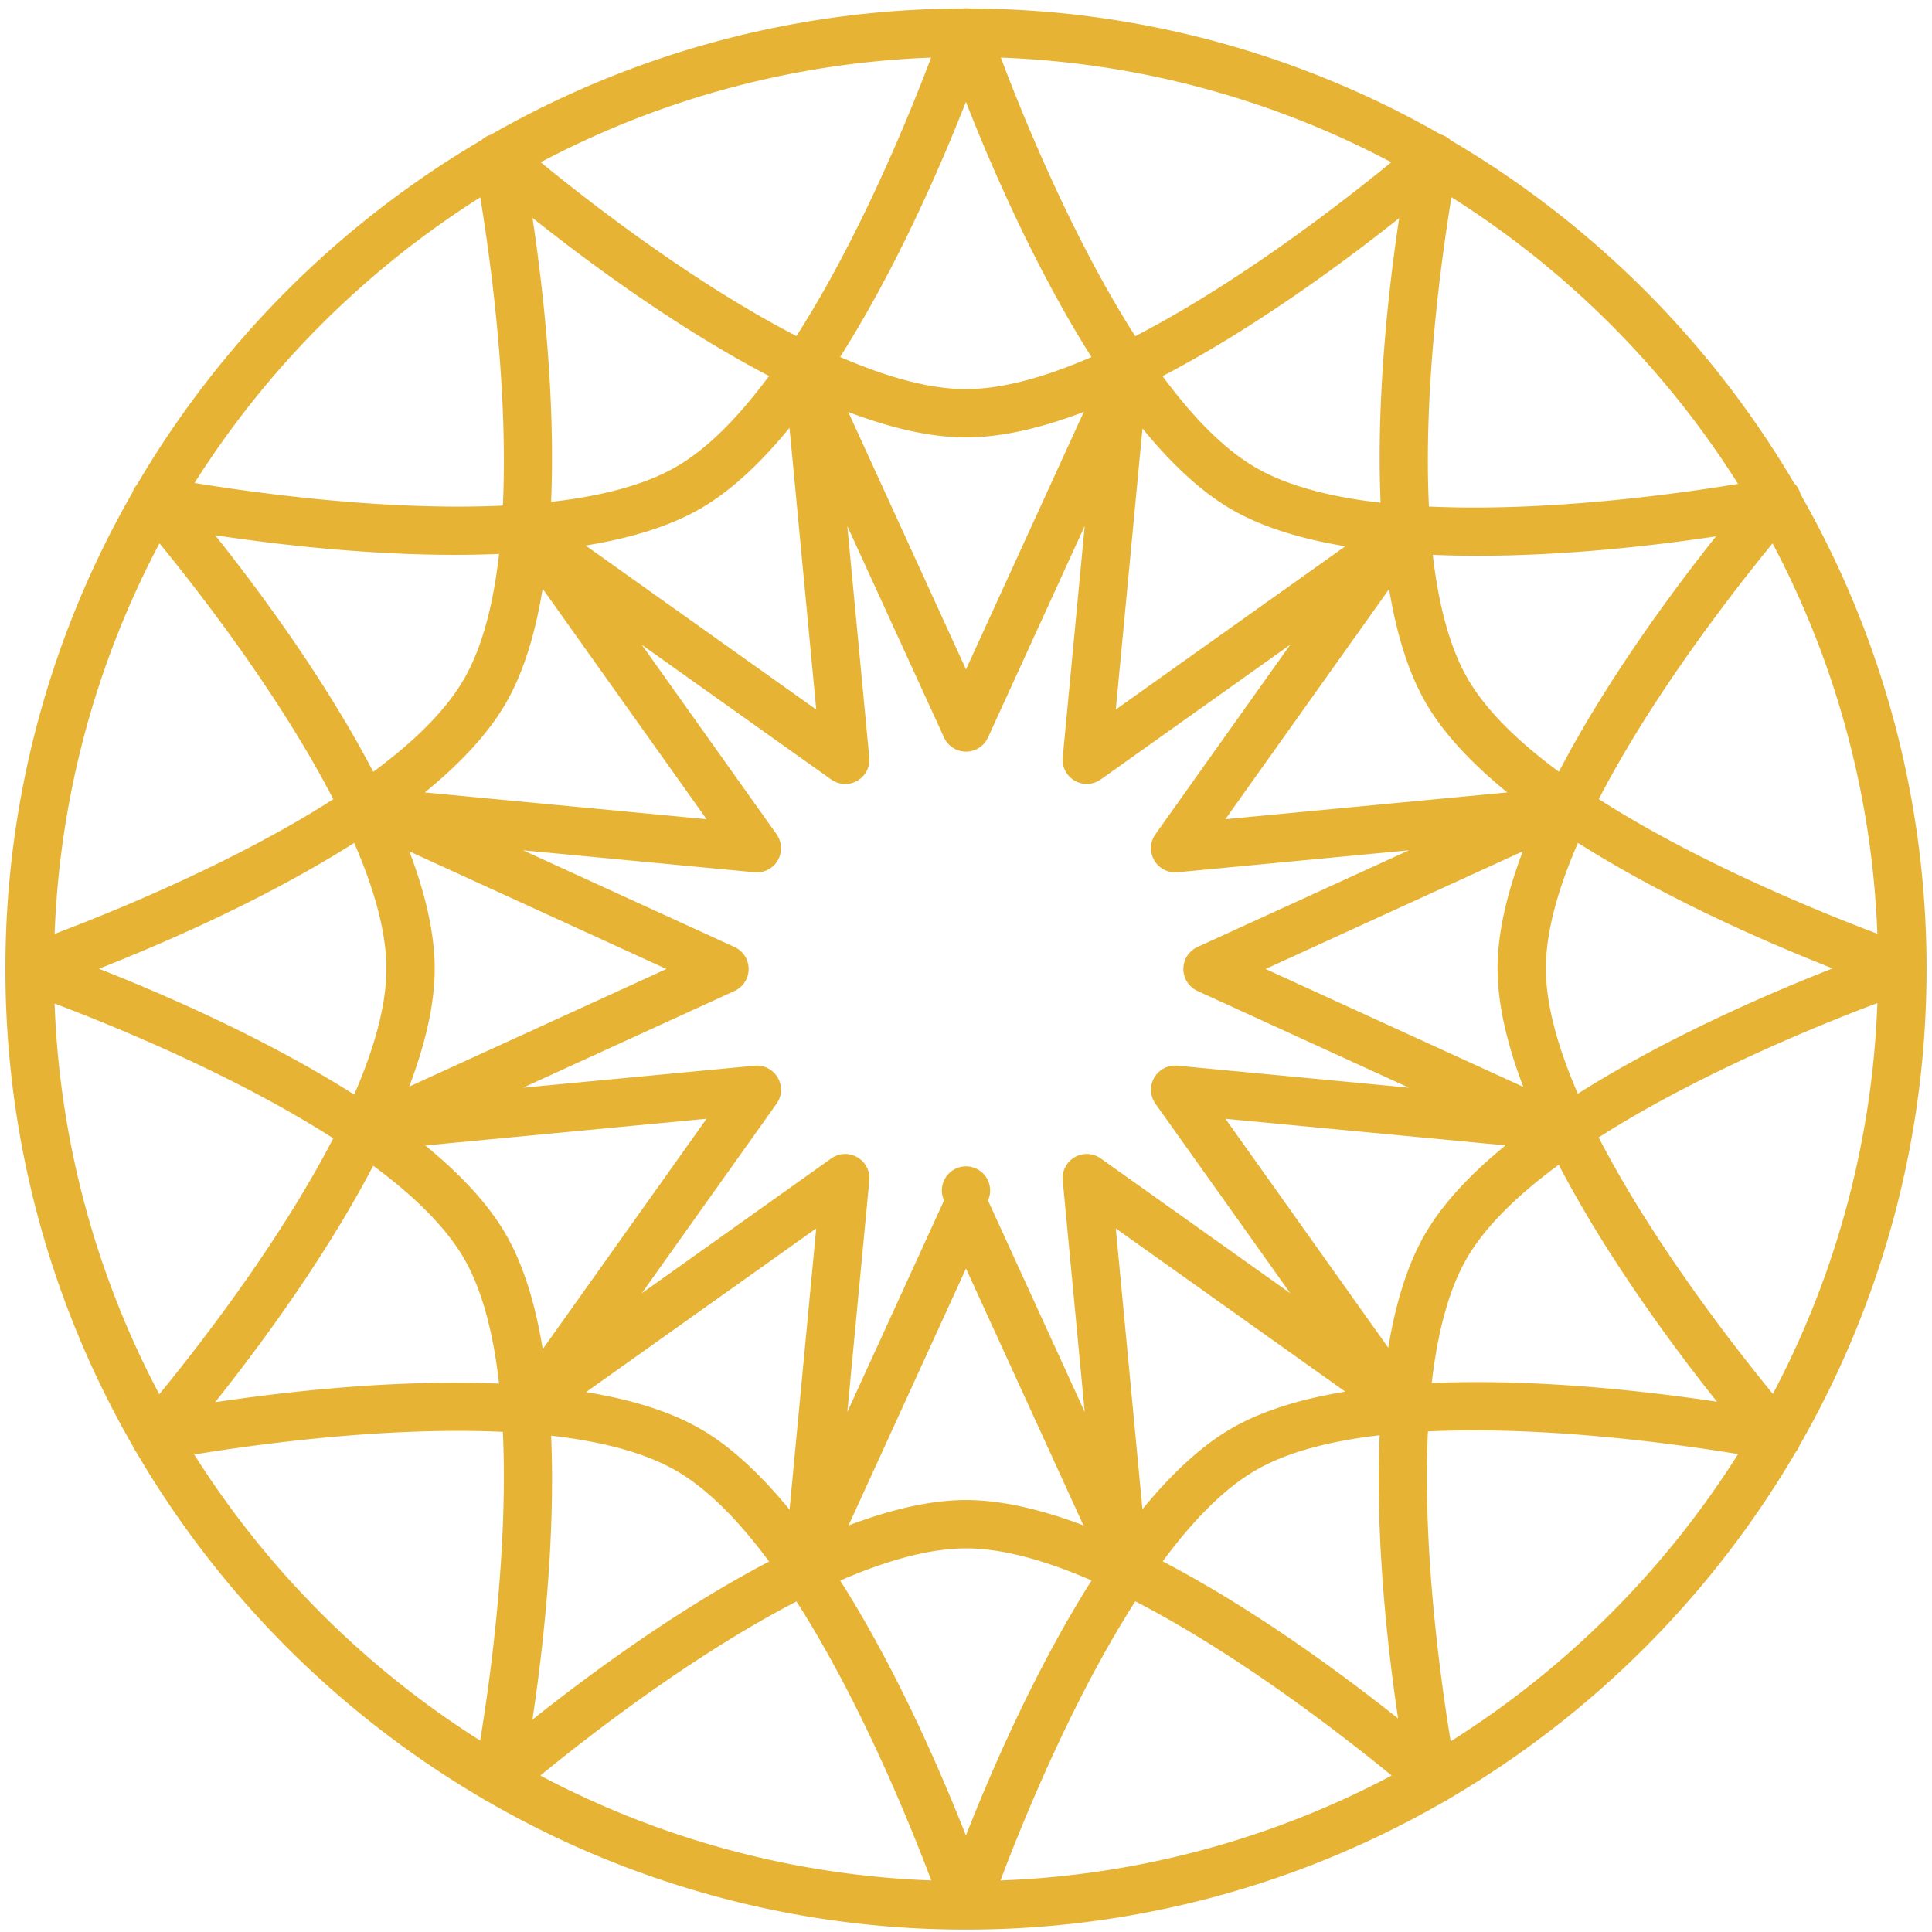 <svg width="160" height="160" viewBox="0 0 160 160" xmlns="http://www.w3.org/2000/svg"><title>awards</title><path d="M27.6 94.27c-4.474 8.653-11.187 17.267-14.41 21.198a75.038 75.038 0 0 1-8.67-32.36C9.28 84.905 19.4 89.013 27.6 94.27zM13.207 44.995c3.228 3.94 9.928 12.55 14.396 21.192-8.2 5.256-18.32 9.36-23.08 11.154a75.013 75.013 0 0 1 8.684-32.345zm26.568-28.653c.827 5.038 2.322 15.824 1.87 25.53-9.708.45-20.498-1.048-25.534-1.875a76.131 76.131 0 0 1 23.664-23.655zm5.165 32.413l13.576 19.087-23.335-2.215c2.844-2.32 5.218-4.805 6.718-7.406 1.492-2.586 2.453-5.864 3.04-9.465zm18.75-17.617c-2.41 3.258-5.003 5.967-7.69 7.52-2.686 1.553-6.33 2.446-10.36 2.903.37-8.7-.694-17.887-1.54-23.517 4.452 3.548 11.87 9.064 19.59 13.095zm13.42-26.37c-1.8 4.768-5.9 14.87-11.153 23.062-8.637-4.465-17.236-11.16-21.18-14.393A75.02 75.02 0 0 1 77.112 4.77zm2.883 3.666c2.07 5.276 5.732 13.767 10.4 21.135-3.706 1.61-7.297 2.655-10.394 2.656h-.007c-3.1 0-6.7-1.05-10.416-2.666 4.667-7.348 8.336-15.83 10.418-21.126zm35.227 5.004c-3.947 3.233-12.56 9.938-21.206 14.403C88.758 19.617 84.66 9.49 82.884 4.77a75.004 75.004 0 0 1 32.338 8.668zm-.885 28.196c-4.01-.458-7.635-1.35-10.313-2.894-2.707-1.56-5.32-4.3-7.743-7.59 7.714-4.024 15.133-9.534 19.593-13.085-.85 5.654-1.916 14.862-1.536 23.57zm10.492 23.992l-23.345 2.216 13.558-19.06c.59 3.584 1.55 6.846 3.04 9.423 1.508 2.606 3.892 5.096 6.746 7.42zm-4.624-49.297a76.115 76.115 0 0 1 23.735 23.745c-5.027.827-15.862 2.333-25.6 1.874-.468-9.724 1.035-20.562 1.866-25.62zm35.272 61c-4.742-1.79-14.86-5.892-23.07-11.15 4.46-8.628 11.15-17.224 14.39-21.18a75.014 75.014 0 0 1 8.68 32.33zm-8.654 38.11c-3.23-3.942-9.956-12.576-14.427-21.242 8.246-5.266 18.39-9.364 23.083-11.128a74.985 74.985 0 0 1-8.656 32.37zM120.14 144.21c-.825-4.998-2.346-15.884-1.885-25.666 9.767-.468 20.654 1.05 25.685 1.878a76.152 76.152 0 0 1-23.8 23.788zm-5.17-32.597l-13.484-18.96 23.192 2.204c-2.826 2.31-5.186 4.786-6.68 7.375-1.48 2.567-2.437 5.813-3.027 9.38zm-18.68 17.692c2.414-3.272 5.015-5.993 7.71-7.55 2.664-1.54 6.268-2.432 10.257-2.893-.372 8.662.682 17.81 1.526 23.456-4.468-3.555-11.836-9.018-19.494-13.014zm-13.433 26.424c1.778-4.722 5.888-14.878 11.163-23.115 8.668 4.48 17.3 11.207 21.232 14.43a74.997 74.997 0 0 1-32.395 8.686zm-2.865-3.718c-2.082-5.3-5.746-13.774-10.41-21.115 3.715-1.617 7.315-2.665 10.417-2.667h.008c3.096 0 6.687 1.045 10.394 2.657-4.667 7.355-8.333 15.838-10.41 21.125zm-35.245-4.967c3.93-3.22 12.552-9.94 21.215-14.417 5.265 8.214 9.374 18.353 11.163 23.102a75.037 75.037 0 0 1-32.378-8.684zm.896-28.146c4.026.457 7.668 1.35 10.356 2.9 2.688 1.55 5.283 4.26 7.694 7.522-7.723 4.033-15.147 9.55-19.6 13.097.85-5.63 1.917-14.816 1.55-23.52zM35.22 94.864l23.295-2.213-13.57 19.08c-.588-3.617-1.552-6.91-3.053-9.506-1.494-2.584-3.85-5.053-6.67-7.36zm-4.31 1.676c3.258 2.41 5.967 5 7.52 7.686 1.552 2.686 2.444 6.33 2.9 10.36-8.702-.37-17.887.695-23.515 1.54 3.547-4.45 9.062-11.868 13.094-19.586zM32 80.222c.002 3.105-1.05 6.708-2.668 10.428-7.354-4.672-15.843-8.342-21.14-10.424 5.297-2.08 13.787-5.748 21.14-10.42 1.617 3.716 2.666 7.315 2.668 10.416zm-1.09-16.305c-4.03-7.72-9.543-15.14-13.09-19.59 4.847.728 12.33 1.624 19.868 1.624 1.217 0 2.434-.026 3.643-.077-.456 4.024-1.348 7.663-2.897 10.35-1.55 2.69-4.26 5.284-7.522 7.694zm24.282 16.33L33.887 89.99c1.3-3.43 2.115-6.768 2.113-9.77 0-2.984-.806-6.3-2.095-9.71l21.287 9.737zm12.404 21.484l-2.21 23.292c-2.316-2.832-4.794-5.197-7.39-6.693-2.585-1.493-5.86-2.454-9.46-3.042l19.06-13.557zm22.13 24.593c-3.41-1.29-6.73-2.097-9.72-2.097h-.01c-2.988.002-6.31.81-9.724 2.102L80 105.055l9.727 21.268zm21.682-11.074c-3.58.59-6.836 1.55-9.41 3.038-2.592 1.5-5.07 3.866-7.385 6.7l-2.208-23.256 19.003 13.517zm14.747-25.24l-21.346-9.763 21.3-9.742c-1.287 3.406-2.09 6.72-2.087 9.7 0 3.013.822 6.363 2.132 9.805zm2.945-26.097c-3.274-2.416-5.996-5.016-7.553-7.71-1.54-2.663-2.43-6.267-2.89-10.254a90.5 90.5 0 0 0 3.69.078c7.486 0 14.917-.882 19.764-1.606-3.553 4.468-9.015 11.835-13.01 19.49zm13.09 52.172c-5.65-.85-14.887-1.926-23.62-1.545.46-4.01 1.35-7.634 2.894-10.313 1.566-2.715 4.317-5.335 7.623-7.767 4.027 7.727 9.548 15.16 13.103 19.625zm-14.167-35.88c-.002-3.098 1.044-6.693 2.657-10.403 7.34 4.657 15.802 8.317 21.09 10.397-5.266 2.064-13.74 5.72-21.1 10.377-1.606-3.7-2.646-7.283-2.647-10.373zM92.405 58.76l2.21-23.277c2.322 2.845 4.808 5.22 7.41 6.722 2.57 1.482 5.82 2.444 9.392 3.033L92.405 58.76zM70.25 34.12c3.422 1.296 6.75 2.106 9.744 2.106h.01c2.995 0 6.326-.813 9.75-2.11L80 55.437 70.25 34.12zM48.5 45.177c3.617-.588 6.908-1.555 9.504-3.056 2.59-1.497 5.066-3.86 7.38-6.692l2.214 23.334L48.5 45.178zm15.812 23.91L53.146 53.393 68.84 64.556a2 2 0 0 0 3.15-1.82l-1.82-19.174 8.012 17.516a2 2 0 0 0 3.638-.001l8.01-17.517-1.82 19.174a2 2 0 0 0 3.15 1.818l15.695-11.164-11.165 15.7a2.007 2.007 0 0 0-.102 2.16 2.014 2.014 0 0 0 1.922.99l19.174-1.82-17.516 8.01a2 2 0 0 0 0 3.637l17.516 8.012-19.174-1.822a2.013 2.013 0 0 0-1.922.992c-.39.677-.35 1.52.103 2.16l11.165 15.694L91.16 95.938a2.003 2.003 0 0 0-2.16-.102 1.997 1.997 0 0 0-.99 1.92l1.82 19.176-8.01-17.515a1.998 1.998 0 1 0-3.638 0l-8.01 17.516 1.82-19.174a1.997 1.997 0 0 0-.992-1.92 1.99 1.99 0 0 0-2.16.1l-15.694 11.165L64.31 91.407a2.003 2.003 0 0 0 .102-2.16 2.005 2.005 0 0 0-1.922-.99l-19.173 1.82 17.515-8.01a2.001 2.001 0 0 0 0-3.638l-17.515-8.01 19.173 1.82c.78.07 1.53-.313 1.922-.99.39-.68.35-1.523-.102-2.16zm-24.547 75.058a76.15 76.15 0 0 1-23.68-23.688c5.023-.826 15.832-2.328 25.56-1.875.45 9.727-1.053 20.54-1.88 25.563zm-28.75-24.335c.032.074.074.143.115.213.026.043.05.087.078.128.023.033.046.064.07.095a80.128 80.128 0 0 0 28.73 28.726 1.85 1.85 0 0 0 .29.183c.025.013.05.03.077.04.034.018.068.035.104.05a79.038 79.038 0 0 0 39.52 10.555 79.044 79.044 0 0 0 39.537-10.564c.16-.066.31-.152.452-.26a80.148 80.148 0 0 0 28.73-28.725c.143-.174.25-.365.326-.568 6.67-11.634 10.506-25.09 10.506-39.435a79.03 79.03 0 0 0-10.427-39.297 1.977 1.977 0 0 0-.542-.942 80.112 80.112 0 0 0-28.427-28.39c-.048-.048-.103-.088-.156-.13l-.025-.022a1.991 1.991 0 0 0-.664-.336A79.009 79.009 0 0 0 80.295.703a1.982 1.982 0 0 0-.56 0 79.037 79.037 0 0 0-39.088 10.452c-.022.007-.043.017-.065.024-.06.02-.12.04-.178.065-.06.027-.115.06-.172.094-.056.03-.113.062-.165.1-.053.037-.1.08-.15.124-.015.014-.032.025-.047.04a80.143 80.143 0 0 0-28.52 28.522c-.005.007-.01.015-.017.022-.037.044-.076.087-.11.133-.044.062-.08.127-.118.193-.026.048-.054.094-.077.143-.03.066-.054.137-.077.207A78.995 78.995 0 0 0 .448 80.247a79.028 79.028 0 0 0 10.533 39.48l.035.084z" fill="#E6B335" fill-rule="evenodd"/></svg>